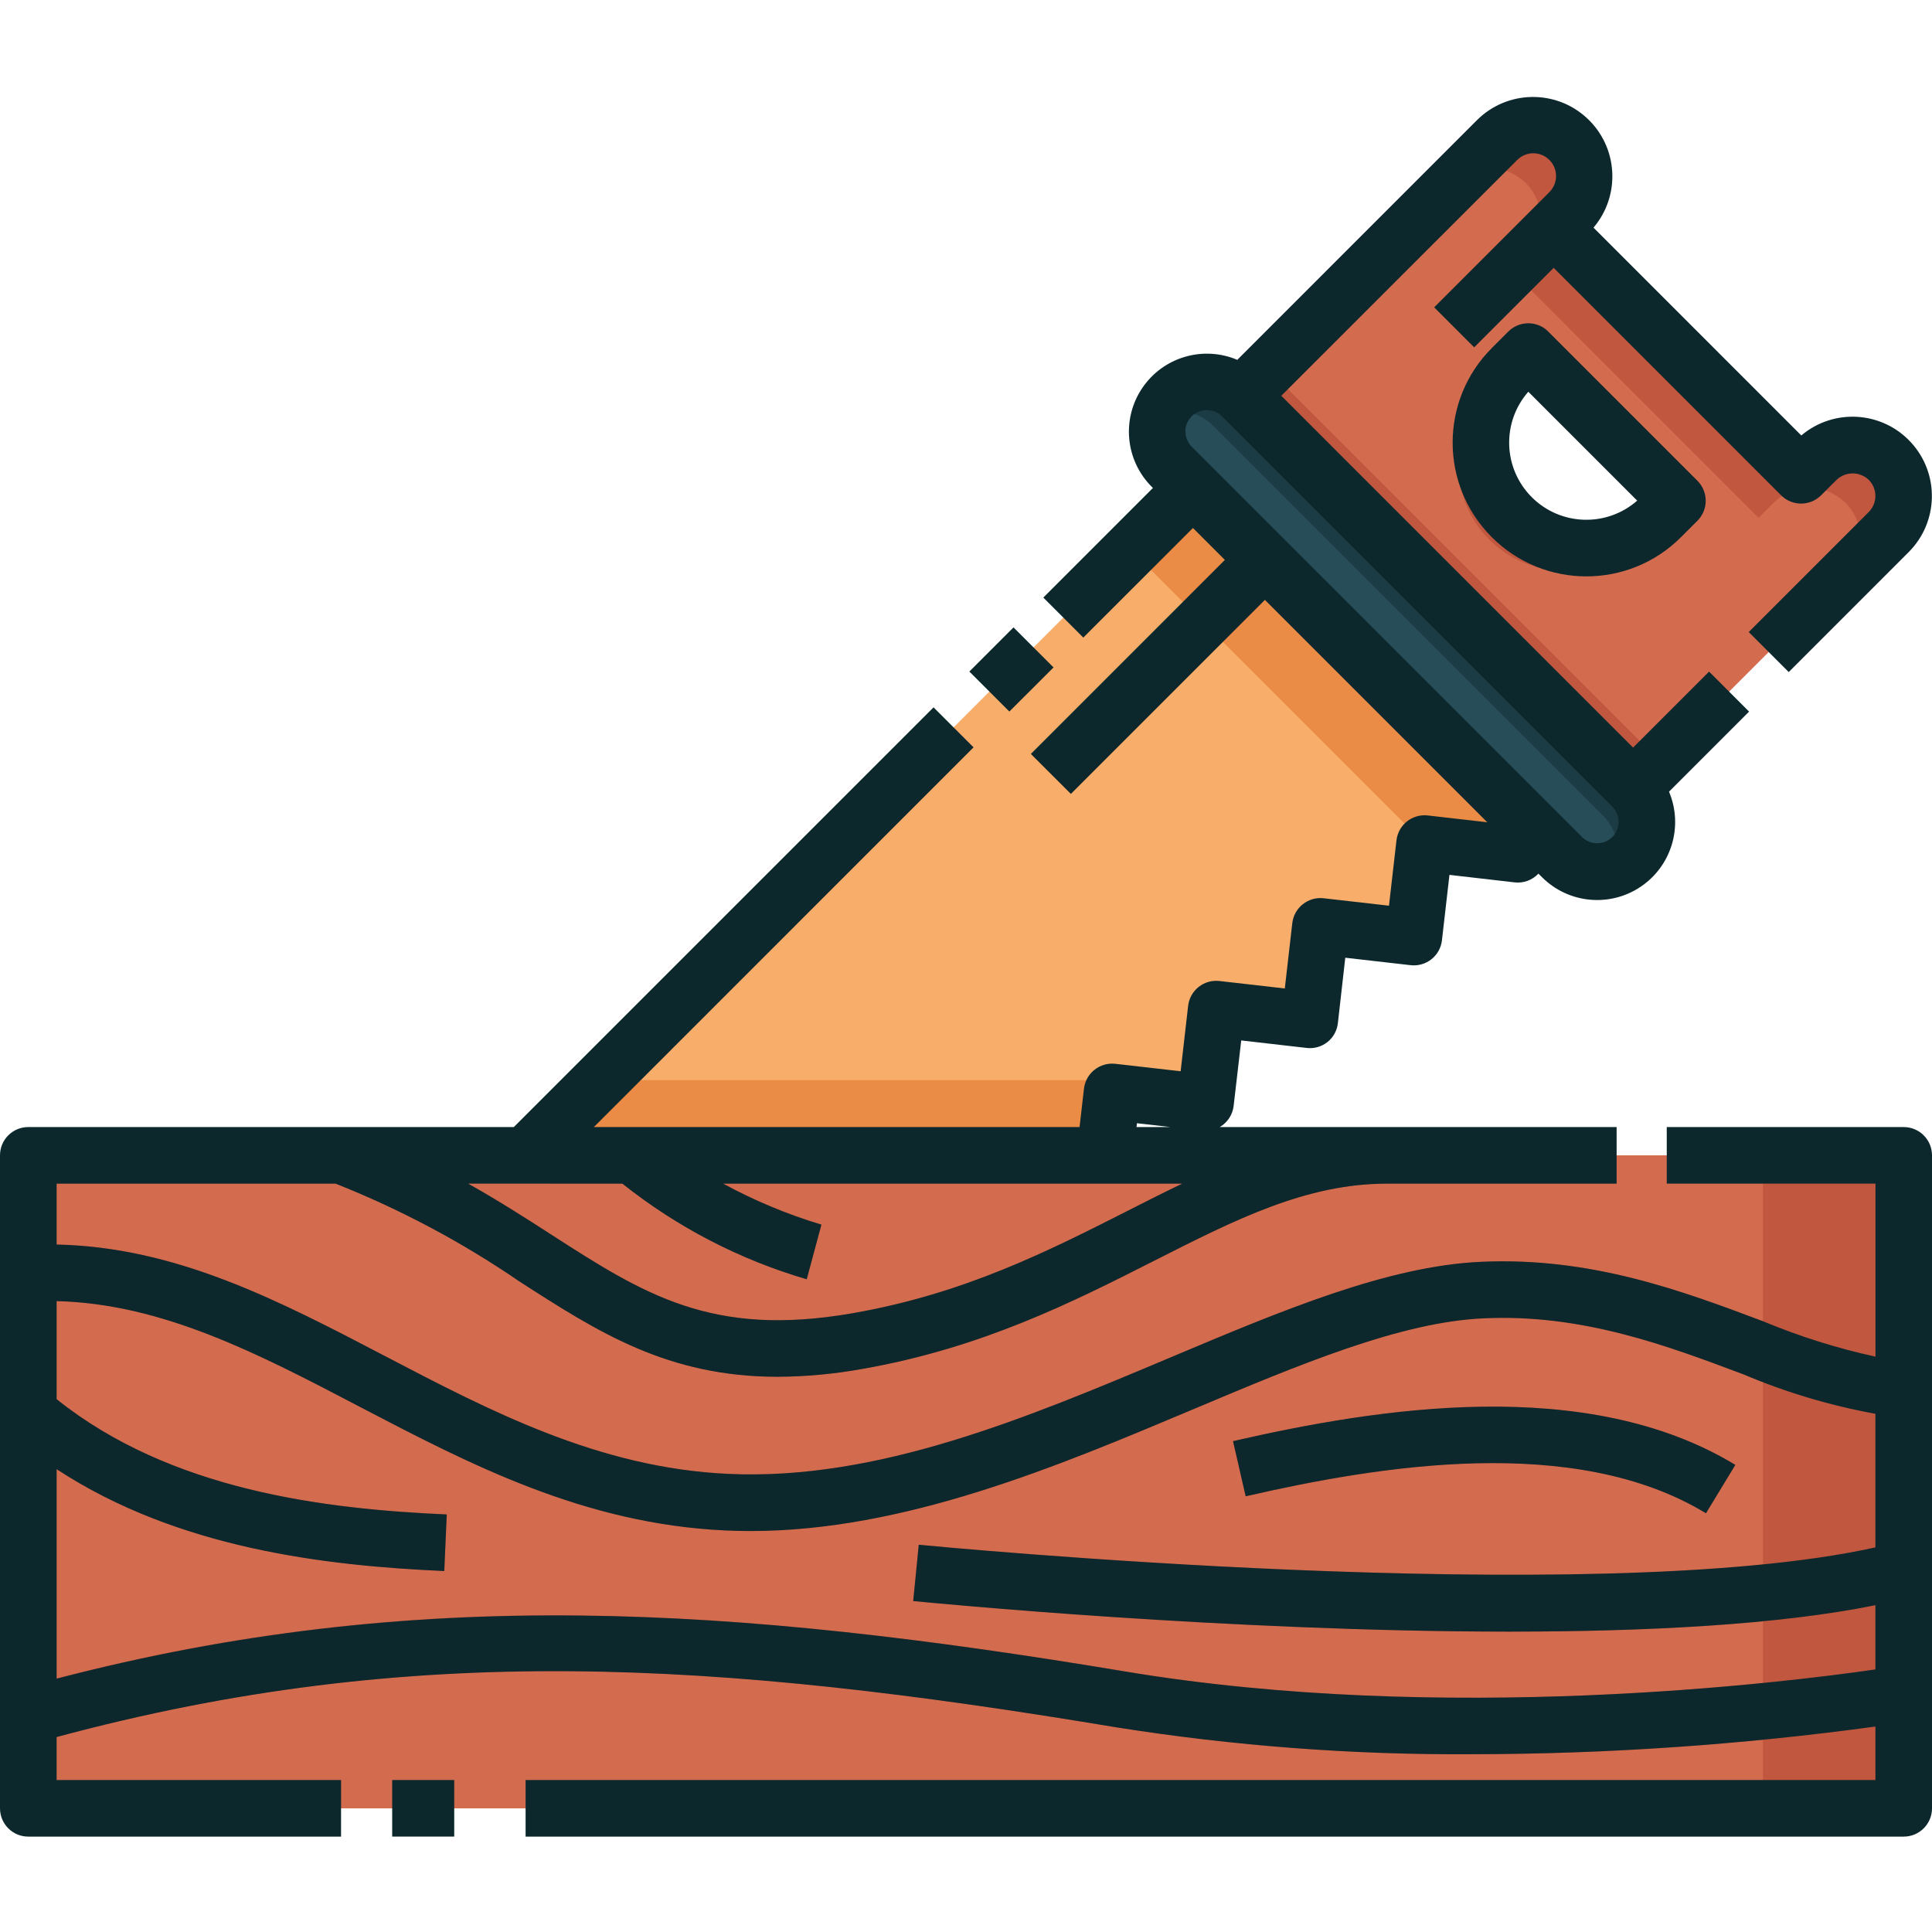 <svg height="477pt" viewBox="0 -23 477.988 477" width="477pt" xmlns="http://www.w3.org/2000/svg"><path d="m58.789 333.582 59.086 59.09 2.645-23.125 23.125 2.645 2.645-23.125 23.109 2.629 2.645-23.125 23.129 2.645 2.645-23.125 23.125 2.645 2.645-23.121 23.125 2.641 2.645-23.121 23.125 2.645 2.645-23.125 23.121 2.645 2.645-23.125 23.125 2.645 2.645-23.125 23.125 2.645 2.645-23.125 23.121 2.645 1.047-9.156-81.449-81.473zm50.371-8.66c4.125 4.129 4.125 10.82 0 14.945-4.129 4.129-10.82 4.129-14.945 0-4.129-4.125-4.129-10.816-.004-14.945 4.129-4.129 10.82-4.129 14.949 0zm0 0" fill="#f9ad6a"/><path d="m148.641 243.73-89.852 89.852 59.086 59.09 2.645-23.125 23.125 2.645 2.645-23.125 23.109 2.629 2.645-23.125 23.125 2.645 2.645-23.125 23.125 2.645 2.641-23.121 23.125 2.641 2.645-23.121 23.125 2.645 2.645-23.125 23.121 2.645.637-5.566zm-39.48 96.137c-4.129 4.125-10.816 4.125-14.945 0-4.125-4.129-4.125-10.82 0-14.945 4.129-4.129 10.816-4.129 14.945-.004 4.129 4.129 4.129 10.824 0 14.949zm0 0" fill="#ea8c46"/><path d="m279.805 112.57 72.637 72.637v-.004l23.121 2.645 1.051-9.156-81.465-81.465zm0 0" fill="#ea8c46"/><path d="m255.48 163.477 52.957-52.957 9.016 9.012-52.957 52.957zm0 0" fill="#ea8c46"/><path d="m289.914 74.602c4.805-4.805 12.59-4.805 17.391 0l96.57 96.57c4.801 4.801 4.801 12.586 0 17.387l-.004.004c-4.801 4.801-12.586 4.801-17.387 0l-96.57-96.57c-4.805-4.801-4.805-12.586 0-17.391zm0 0" fill="#274d59"/><path d="m289.91 74.605c-1.238 1.246-2.191 2.746-2.797 4.398 4.5-1.688 9.574-.594 12.98 2.801l96.566 96.566c3.395 3.406 4.488 8.48 2.801 12.98 3.934-1.441 6.855-4.797 7.746-8.891.895-4.094-.371-8.359-3.348-11.305l-96.555-96.551c-4.805-4.805-12.59-4.805-17.395 0zm0 0" fill="#1b3c44"/><path d="m370.352 11.188-63.23 63.23 17.855 17.859 61.223 61.219 17.855 17.855 63.234-63.23c3.281-3.172 4.598-7.867 3.441-12.281-1.156-4.414-4.602-7.863-9.02-9.02-4.414-1.156-9.109.16-12.277 3.441l-3.824 3.824-61.227-61.219 3.824-3.824c4.785-4.953 4.719-12.832-.152-17.703-4.871-4.871-12.746-4.938-17.703-.152zm44.648 89.188-4.066 4.07c-10.191 10.188-26.711 10.188-36.902 0-10.188-10.191-10.188-26.711 0-36.902l4.07-4.066zm0 0" fill="#d36c4f"/><path d="m324.977 92.277 61.223 61.219 17.855 17.855 6.559-6.555c-.062-.066-.105-.141-.164-.207l-96.57-96.562c-.062-.062-.141-.105-.203-.164l-6.555 6.555zm0 0" fill="#c1573e"/><path d="m409.352 105.871c-10.348 8.793-25.715 8.172-35.316-1.43-9.602-9.602-10.227-24.969-1.434-35.316l-.078-.078-4.066 4.07c-10.191 10.188-10.191 26.707 0 36.898 10.188 10.191 26.711 10.191 36.898 0l4.07-4.066zm0 0" fill="#c1573e"/><path d="m370.352 11.188-10.527 10.508c4.953-4.785 12.832-4.719 17.703.152s4.938 12.75.152 17.703l-3.824 3.824 61.223 61.242 3.824-3.824c4.957-4.789 12.832-4.719 17.703.152 4.871 4.871 4.941 12.746.156 17.703l10.527-10.527c3.281-3.172 4.598-7.867 3.441-12.281-1.156-4.414-4.602-7.863-9.02-9.02-4.414-1.156-9.109.16-12.277 3.441l-3.824 3.824-61.227-61.219 3.824-3.824c4.785-4.953 4.719-12.832-.152-17.703-4.871-4.871-12.746-4.938-17.703-.152zm0 0" fill="#c1573e"/><path d="m355.266 52.977 9.012 9.012 24.613-24.617-4.508-4.508 3.824-3.824c3.184-3.203 4.406-7.867 3.199-12.219zm0 0" fill="#c1573e"/><path d="m7.012 262.344h463.977v161.559h-463.977zm0 0" fill="#d36c4f"/><g fill="#c1573e"><path d="m436.164 262.344h34.824v161.559h-34.824zm0 0"/><path d="m81.953 268.895c16.449 6.41 32.102 14.699 46.648 24.699 19.352 12.457 36.559 23.535 63.828 23.535 6.988-.039 13.965-.684 20.848-1.926 29.699-5.18 52.293-16.637 72.234-26.746 20.215-10.25 37.676-19.105 57.668-19.105v-7h-34.656c-10.016 4.023-19.812 8.574-29.352 13.625-20 10.141-40.668 20.625-68.309 25.441-34.801 6.062-51.547-4.691-74.691-19.598-10.816-7.25-22.109-13.758-33.805-19.48h-18zm0 0"/><path d="m7 291.492.363 6.98c28.891-1.496 54.355 11.812 81.328 25.91 27.414 14.324 55.754 29.141 90.824 30.758 2.043.094 4.086.141 6.125.141 38.059 0 75.863-15.922 109.414-30.055 26.402-11.121 51.375-21.633 71.977-22.559 24.504-1.156 45.656 6.852 64.32 13.875 14.648 5.512 27.301 10.27 39.625 10.27v-14c-9.781 0-21.328-4.344-34.695-9.371-19.922-7.492-42.523-16-69.879-14.758-23.105 1.039-49.18 12-76.797 23.641-35.641 15.012-72.527 30.539-109.457 28.828-32-1.477-58.926-15.566-84.988-29.199-28.559-14.938-55.547-28.973-88.16-27.457zm0 0"/><path d="m471 395.535-1.199-6.895c-.98.164-99.629 16.691-191.273 1.414-99.527-16.582-179.809-21.738-271.527 3.578v7.238l1.883 6.742c90.402-25.332 166.473-20.559 267.328-3.746 29.047 4.598 58.414 6.824 87.82 6.648 35.801 0 71.555-2.633 106.969-7.883zm0 0"/><path d="m151.891 267.562c13.969 11.688 30.211 20.348 47.699 25.43l3.637-13.52c-12.66-3.797-24.637-9.582-35.484-17.133h-11.199zm0 0"/><path d="m469.195 358.094c-66.492 17.625-240.141.77-241.887.598l-1.375 13.93c4.68.461 77.812 7.566 147.527 7.566 37.105 0 73.199-2.023 97.527-8.121v-7.199zm0 0"/><path d="m109.914 365.176.617-14c-31.086-1.383-70.434-6.094-98.973-30.469l-4.559 5.336v8.941c31.199 23.965 71.141 28.777 102.914 30.191zm0 0"/><path d="m305.055 333.055 3.133 13.648c33.332-7.648 81.398-15.531 113.883 4.191l7.266-11.969c-36.848-22.367-88.574-14.062-124.281-5.871zm0 0"/></g><path d="m249.723 152.547-9.898-9.898 10.922-10.922 9.902 9.902zm133.328-94 36.902 36.902c1.312 1.312 2.051 3.09 2.051 4.949 0 1.855-.738 3.637-2.051 4.949l-4.07 4.066c-12.922 12.926-33.875 12.926-46.797 0-12.926-12.922-12.926-33.875 0-46.797l4.066-4.07c2.73-2.738 7.16-2.746 9.898-.02zm22 41.82-26.938-26.945c-6.633 7.566-6.258 18.977.852 26.086 7.113 7.113 18.523 7.488 26.086.859zm-308.023 330.527h15.352v-14h-15.352zm380.961-168.559v161.559c0 3.863-3.129 6.996-6.988 7h-340.965v-14h333.953v-13.23c-33.121 4.516-66.512 6.805-99.941 6.848-29.402.172-58.773-2.051-87.82-6.648-98.934-16.492-174.055-21.332-262.215 2.398v10.633h70.367v14h-77.379c-3.867 0-7-3.133-7-7v-161.551c0-3.867 3.133-7 7-7h120.121l103.844-103.836 9.898 9.898-93.934 93.938h120.164l1.082-9.484c.449-3.836 3.91-6.59 7.75-6.164l16.172 1.844 1.852-16.172c.207-1.844 1.141-3.531 2.598-4.688 1.453-1.156 3.309-1.684 5.152-1.469l16.168 1.848 1.852-16.164c.445-3.836 3.91-6.59 7.75-6.156l16.172 1.844 1.852-16.172c.441-3.836 3.91-6.594 7.746-6.156l14.715 1.684-55.008-55.016-48 48-9.906-9.891 48-48-7.898-7.898-27.121 27.113-9.898-9.898 27.117-27.117-.281-.281c-6.535-6.527-7.527-16.766-2.371-24.426 5.156-7.66 15.02-10.59 23.523-6.992l59.289-59.293c7.449-7.441 19.441-7.684 27.18-.547 7.742 7.133 8.477 19.105 1.66 27.133l51.414 51.414c8.027-6.789 19.98-6.047 27.105 1.684 7.129 7.73 6.898 19.703-.523 27.152l-29.695 29.699-9.898-9.902 29.695-29.695c2.191-2.199 2.191-5.758 0-7.957-2.227-2.121-5.727-2.121-7.953 0l-3.836 3.828c-2.73 2.73-7.16 2.73-9.895 0l-56.266-56.277-19.668 19.668-9.898-9.902 28.441-28.441c1.461-1.41 2.047-3.504 1.531-5.473-.516-1.965-2.051-3.504-4.02-4.016-1.969-.516-4.062.07-5.473 1.535l-58.301 58.277 43.516 43.523 43.516 43.52 18.801-18.801 9.898 9.898-19.809 19.812c3.586 8.504.652 18.359-7.004 23.512-7.652 5.156-17.887 4.172-24.418-2.352l-.887-.887c-1.504 1.609-3.684 2.414-5.875 2.168l-16.137-1.859-1.855 16.172c-.203 1.848-1.137 3.535-2.59 4.695-1.453 1.156-3.309 1.688-5.156 1.477l-16.172-1.844-1.828 16.16c-.195 1.848-1.125 3.543-2.582 4.703-1.457 1.156-3.32 1.68-5.164 1.453l-16.168-1.852-1.875 16.176c-.25 2.199-1.527 4.145-3.438 5.254h98.188v14h-56.801c-20 0-37.453 8.855-57.668 19.105-19.938 10.109-42.535 21.57-72.234 26.75-6.883 1.242-13.859 1.887-20.852 1.926-27.266 0-44.473-11.078-63.828-23.535-14.23-9.75-29.508-17.883-45.543-24.246h-69.023v15.062c29.516.633 54.648 13.695 81.176 27.562 26.059 13.617 53.012 27.723 84.988 29.18 36.934 1.711 73.816-13.816 109.457-28.828 27.598-11.625 53.676-22.602 76.801-23.641 27.352-1.238 49.949 7.266 69.875 14.758 8.949 3.727 18.219 6.641 27.695 8.707v-42.801h-51.641v-14h58.637c3.859.008 6.984 3.137 6.988 6.996zm-184.68-179.039c-.004 1.406.559 2.754 1.555 3.742l48.285 48.289 48.254 48.254c2.07 2.07 5.422 2.07 7.492.004 2.066-2.066 2.07-5.422 0-7.492l-96.582-96.582c-1.516-1.516-3.797-1.969-5.777-1.148-1.98.82-3.27 2.754-3.27 4.895zm-12.125 172.047h8.363l-8.254-.941zm-151.156 14h-14.184c7.434 4.195 14.094 8.461 20.332 12.477 23.145 14.898 39.875 25.648 74.691 19.598 27.641-4.816 48.312-15.301 68.309-25.441 4.469-2.27 8.887-4.5 13.297-6.621h-113.547c7.73 4.203 15.875 7.598 24.301 10.129l-3.637 13.52c-16.59-4.855-32.074-12.887-45.602-23.648zm333.957 120.188v-15.887c-23.977 4.867-56.84 6.535-90.527 6.535-69.715 0-142.848-7.102-147.527-7.566l1.375-13.93c1.703.168 166.801 16.188 236.68.656v-33.051c-11.203-2.035-22.145-5.301-32.625-9.746-18.664-7.023-39.816-15.031-64.32-13.875-20.602.922-45.559 11.434-71.977 22.559-33.547 14.129-71.352 30.07-109.41 30.07-2.043 0-4.086-.047-6.125-.141-35.07-1.602-63.414-16.434-90.824-30.758-24.902-13.027-48.504-25.336-74.691-25.988v24.262c28.312 22.633 66.301 27.176 96.52 28.52l-.617 14c-29.438-1.309-65.891-5.527-95.902-25.199v51.824c88.801-23.156 167.539-17.91 264.52-1.75 78.945 13.148 163.023 2.719 185.457-.535zm-41.914-38.637 7.266-11.969c-36.848-22.367-88.574-14.062-124.281-5.871l3.133 13.648c33.332-7.648 81.398-15.531 113.883 4.191zm0 0" fill="#0c282d"/></svg>